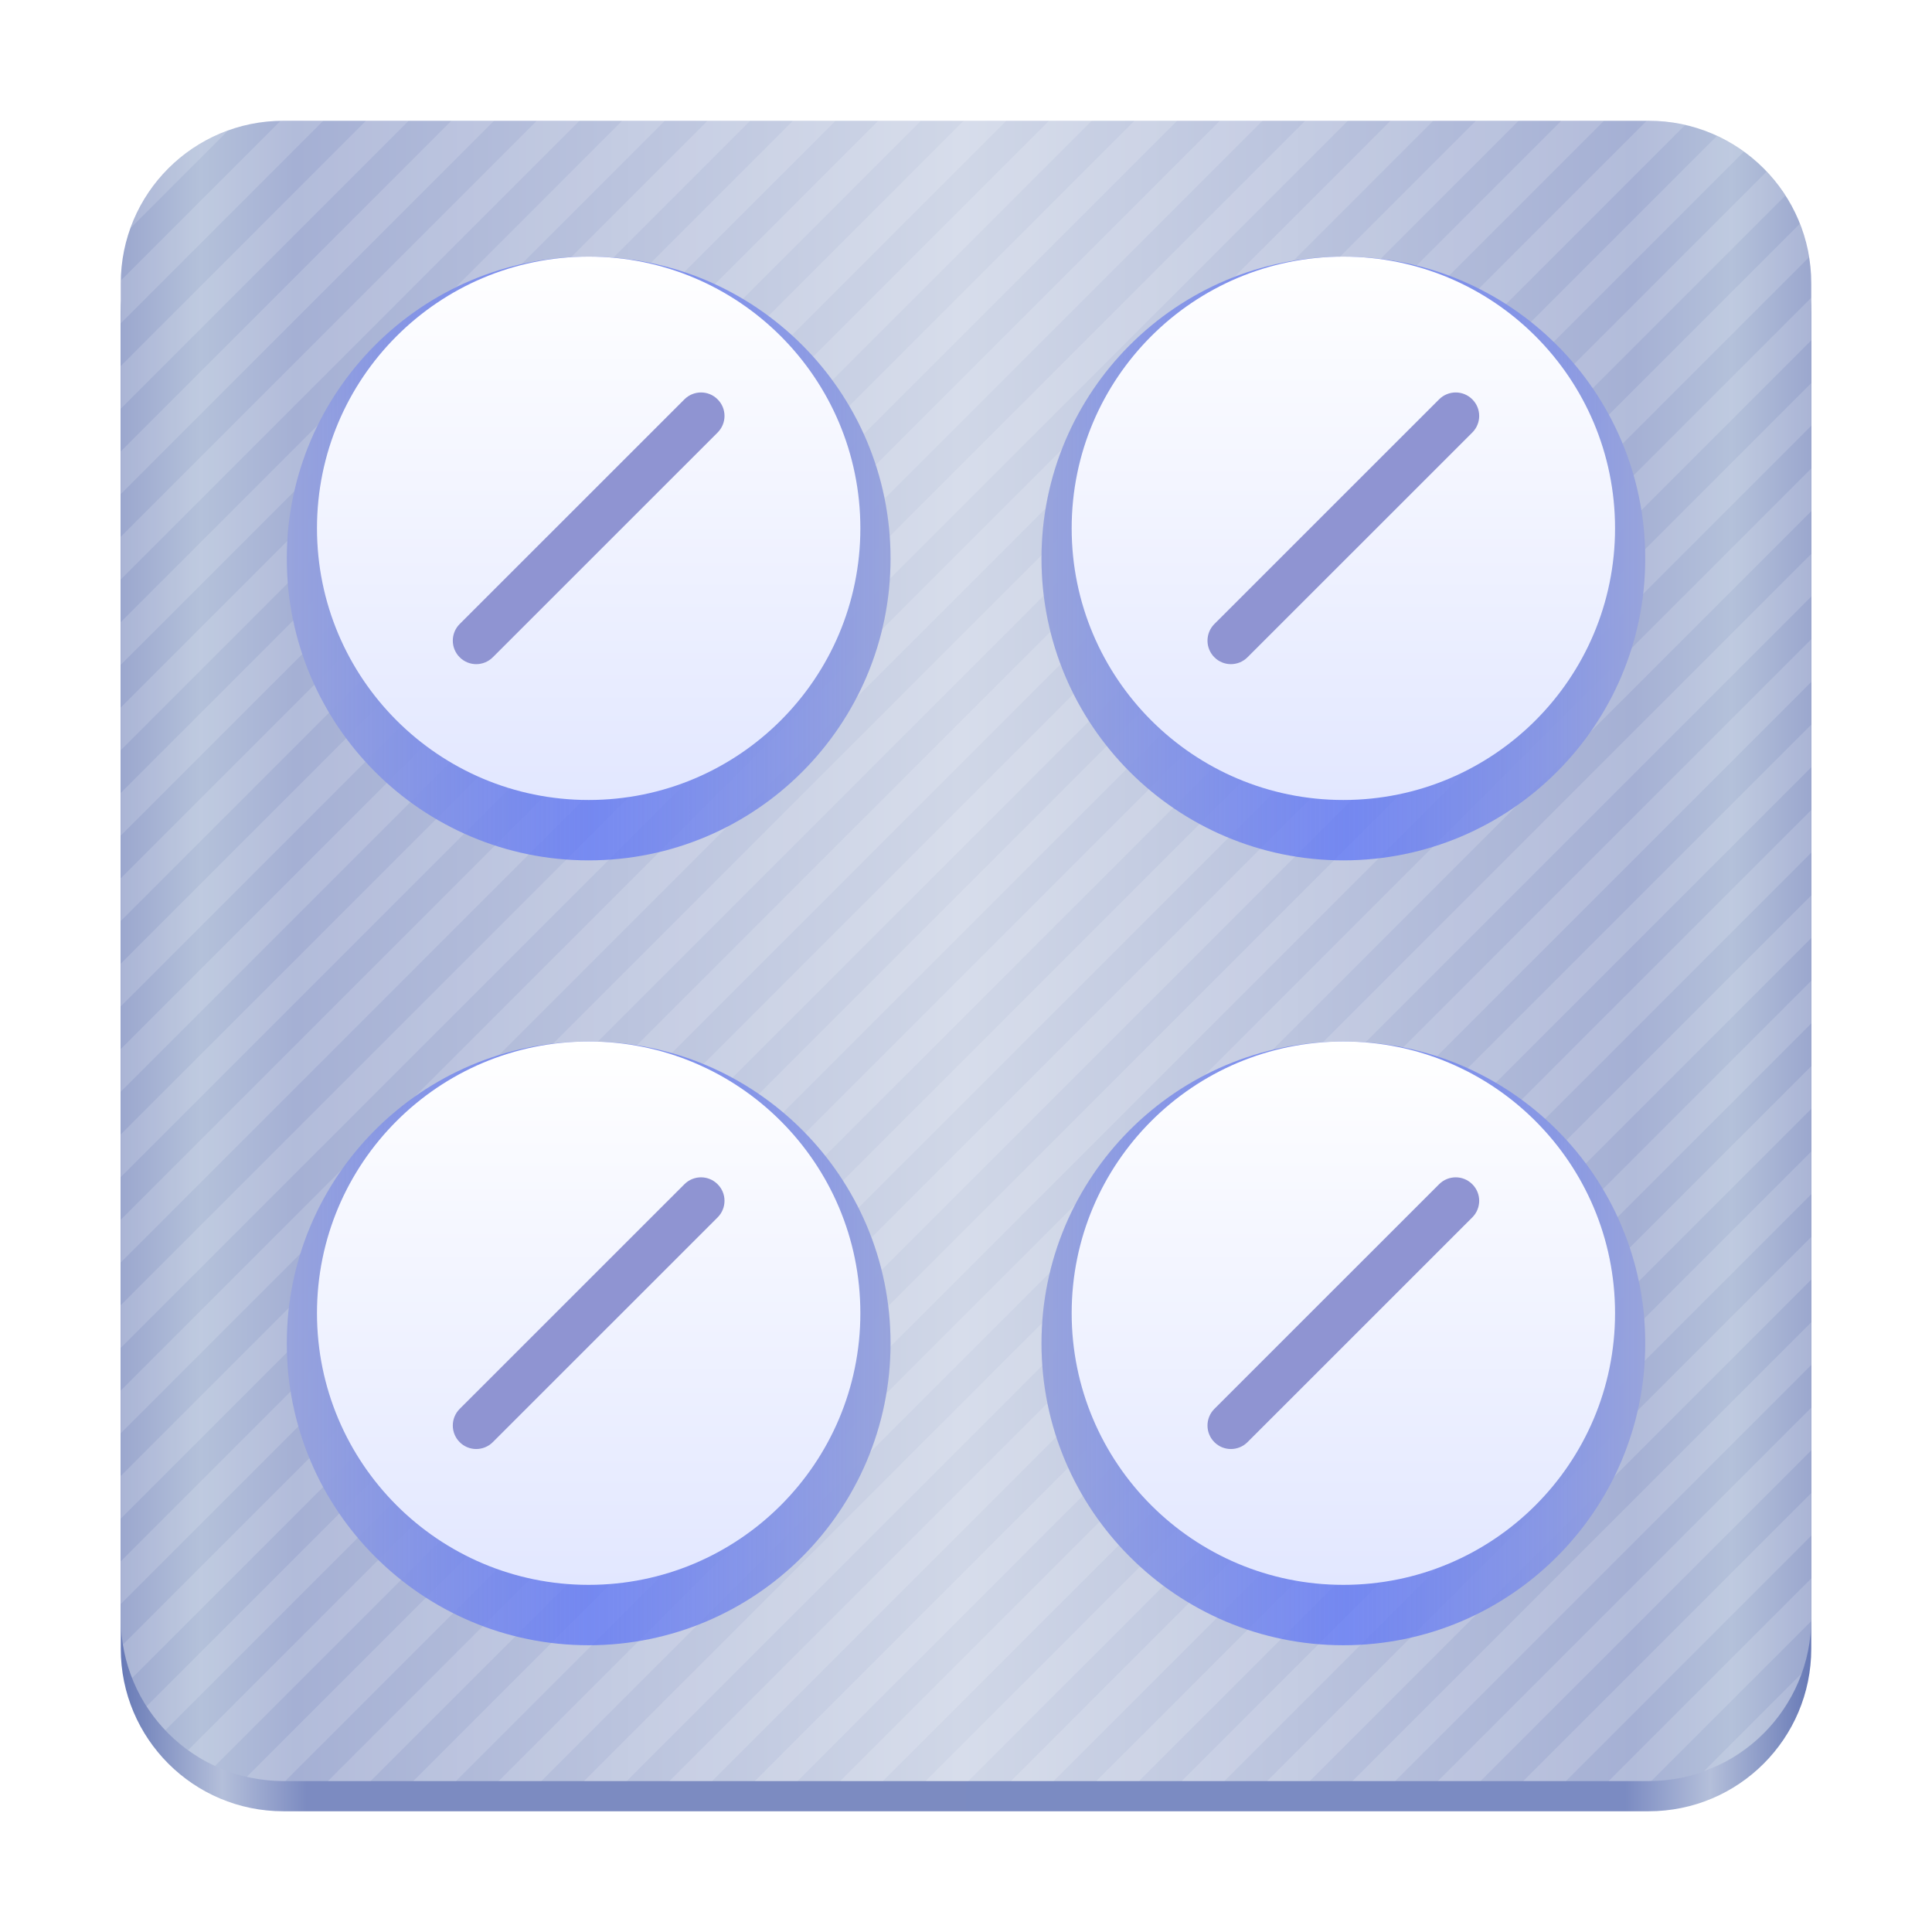 <?xml version="1.0" encoding="UTF-8"?>
<svg id="svg14" width="128px" height="128px" version="1.1" viewBox="0 0 128 128" xmlns="http://www.w3.org/2000/svg" xmlns:xlink="http://www.w3.org/1999/xlink">
 <defs id="defs13">
  <linearGradient id="linearGradient31" gradientUnits="userSpaceOnUse">
   <stop id="stop29" stop-color="#98a4dc" offset="0"/>
   <stop id="stop30" stop-color="#5f76f7" stop-opacity=".75" offset=".501"/>
   <stop id="stop31" stop-color="#98a4dc" offset="1"/>
  </linearGradient>
  <linearGradient id="linearGradient37" x1="8" x2="120" y1="65" y2="65" gradientTransform="translate(49,-4)" gradientUnits="userSpaceOnUse">
   <stop id="stop32" stop-color="#6779b6" offset="0"/>
   <stop id="stop33" stop-color="#b4bfda" offset=".06"/>
   <stop id="stop34" stop-color="#7c8bc1" offset=".11"/>
   <stop id="stop35" stop-color="#7b8bc2" offset=".89"/>
   <stop id="stop36" stop-color="#b4bfda" offset=".94"/>
   <stop id="stop37" stop-color="#6779b6" offset="1"/>
  </linearGradient>
  <linearGradient id="linearGradient30" x1="8" x2="120" y1="65" y2="65" gradientTransform="translate(49,-6)" gradientUnits="userSpaceOnUse">
   <stop id="stop7-3" stop-color="#9ba7ce" offset="0"/>
   <stop id="stop8-6" stop-color="#b4c1da" offset=".047"/>
   <stop id="stop12" stop-color="#a5b0d4" offset=".103"/>
   <stop id="stop10" stop-color="#d0d7e7" offset=".497"/>
   <stop id="stop15" stop-color="#a5b0d4" offset=".895"/>
   <stop id="stop16" stop-color="#b4c1da" offset=".953"/>
   <stop id="stop17" stop-color="#9ba7ce" offset="1"/>
  </linearGradient>
  <linearGradient id="c-7" gradientUnits="userSpaceOnUse">
   <stop id="stop14" stop-color="#fff" offset="0"/>
   <stop id="stop18" stop-color="#e2e7ff" offset="1"/>
  </linearGradient>
  <linearGradient id="linearGradient1" x1="89" x2="89" y1="69" y2="105" gradientTransform="translate(49,-4)" gradientUnits="userSpaceOnUse" xlink:href="#c-7"/>
  <linearGradient id="linearGradient2" x1="89" x2="89" y1="69" y2="105" gradientTransform="translate(-1,-4)" gradientUnits="userSpaceOnUse" xlink:href="#c-7"/>
  <linearGradient id="linearGradient7" x1="19" x2="59" y1="89" y2="89" gradientTransform="translate(49,-4)" gradientUnits="userSpaceOnUse" xlink:href="#linearGradient31"/>
  <linearGradient id="linearGradient32" x1="19" x2="59" y1="89" y2="89" gradientTransform="translate(99,-4)" gradientUnits="userSpaceOnUse" xlink:href="#linearGradient31"/>
  <linearGradient id="linearGradient33" x1="19" x2="59" y1="89" y2="89" gradientTransform="translate(49,-56)" gradientUnits="userSpaceOnUse" xlink:href="#linearGradient31"/>
  <linearGradient id="linearGradient34" x1="19" x2="59" y1="89" y2="89" gradientTransform="translate(99,-56)" gradientUnits="userSpaceOnUse" xlink:href="#linearGradient31"/>
  <filter id="filter63-0" x="-.098" y="-.096" width="1.196" height="1.192" color-interpolation-filters="sRGB">
   <feGaussianBlur id="feGaussianBlur63-6" stdDeviation="3.672"/>
  </filter>
  <linearGradient id="linearGradient63-6" x1="138" x2="138" y1="13" y2="49" gradientUnits="userSpaceOnUse" xlink:href="#c-7"/>
  <linearGradient id="linearGradient4-5" x1="89" x2="89" y1="69" y2="105" gradientTransform="translate(-1,-56)" gradientUnits="userSpaceOnUse" xlink:href="#c-7"/>
 </defs>
 <g id="g15" transform="matrix(1 0 0 1 -48.999 4.001)" enable-background="new">
  <path id="path8-0" d="m67.77 6h90.46c5.95 0 10.77 4.82 10.77 10.77v88.46c0 5.95-4.82 10.77-10.77 10.77h-90.46c-5.95 0-10.77-4.82-10.77-10.77v-88.46c0-5.95 4.82-10.77 10.77-10.77" enable-background="new" fill="url(#linearGradient37)" fill-rule="evenodd"/>
  <path id="path8-1" d="m67.77 4h90.46c5.95 0 10.77 4.82 10.77 10.77v88.46c0 5.95-4.82 10.77-10.77 10.77h-90.46c-5.95 0-10.77-4.82-10.77-10.77v-88.46c0-5.95 4.82-10.77 10.77-10.77" enable-background="new" fill="url(#linearGradient30)" fill-rule="evenodd" style="mix-blend-mode:normal"/>
  <path id="path13-1-4" d="m88 13c-11.047 0-20 8.953-20 20s8.953 20 20 20 20-8.953 20-20-8.953-20-20-20zm50 0c-11.047 0-20 8.953-20 20s8.953 20 20 20 20-8.953 20-20-8.953-20-20-20zm-50 52c-11.047 0-20 8.953-20 20s8.953 20 20 20 20-8.953 20-20-8.953-20-20-20zm50 0c-11.047 0-20 8.953-20 20s8.953 20 20 20 20-8.953 20-20-8.953-20-20-20z" fill="#1328a4" fill-rule="evenodd" filter="url(#filter63-0)" opacity=".131"/>
  <path id="path9-6" d="m67.77 4c-0.064 0-0.126 9e-3 -0.189 0.01l-10.57 10.57c-1e-3 0.064-0.01 0.125-0.01 0.189v2.65l13.418-13.42zm5.477 0-16.246 16.248v2.828l19.074-19.076zm5.656 0-21.902 21.904v2.828l24.73-24.732zm5.66 0-27.562 27.561v2.828l30.391-30.389zm5.656 0-33.219 33.217v2.828l36.047-36.045zm5.656 0-38.875 38.873v2.83l41.703-41.703zm5.656 0-44.531 44.531v2.828l47.359-47.359zm5.656 0-50.187 50.189v2.828l53.016-53.018zm5.656 0-55.844 55.846v2.828l58.672-58.674zm5.656 0-61.5 61.502v2.828l64.332-64.33zm5.66 0-67.16 67.158v2.828l69.988-69.986zm5.656 0-72.816 72.814v2.828l75.645-75.643zm5.656 0-78.473 78.473v2.828l81.301-81.301zm5.656 0-84.129 84.129v2.83l86.957-86.959zm5.656 0-89.785 89.787v2.828l92.613-92.615zm5.656 0-95.441 95.443v2.828l98.27-98.271zm5.66 0-100.95 100.95c0.124 0.771 0.325 1.516 0.604 2.223l102.89-102.89c-0.778-0.179-1.586-0.281-2.418-0.281zm-93.99 0.65c-3.002 1.085-5.378 3.46-6.463 6.463zm98.641 0.355-104.04 104.04c0.365 0.567 0.782 1.096 1.244 1.584l104.58-104.58c-0.557-0.403-1.153-0.753-1.783-1.045zm3.291 2.365-104.58 104.58c0.557 0.404 1.153 0.755 1.783 1.047l104.04-104.04c-0.365-0.568-0.782-1.096-1.244-1.584zm2.201 3.455-102.89 102.89c0.778 0.179 1.586 0.281 2.418 0.281h0.129l100.95-100.95c-0.124-0.771-0.327-1.516-0.605-2.223zm0.756 4.9-98.271 98.273h2.828l95.443-95.445zm0 5.656-92.615 92.617h2.828l89.787-89.789zm0 5.656-86.959 86.961h2.828l84.131-84.129zm0 5.66-81.303 81.301h2.828l78.475-78.473zm0 5.656-75.646 75.645h2.828l72.818-72.816zm0 5.656-69.988 69.988h2.828l67.16-67.16zm0 5.656-64.332 64.332h2.83l61.502-61.504zm0 5.656-58.674 58.676h2.828l55.846-55.848zm0 5.656-53.018 53.02h2.828l50.189-50.189zm0 5.66-47.361 47.359h2.828l44.533-44.531zm0 5.656-41.705 41.703h2.828l38.877-38.875zm0 5.656-36.049 36.047h2.83l33.219-33.219zm0 5.656-30.391 30.391h2.828l27.562-27.562zm0 5.656-24.732 24.734h2.828l21.904-21.906zm0 5.656-19.076 19.078h2.828l16.248-16.25zm0 5.658-13.42 13.42h2.648c0.064 0 0.126-9e-3 0.189-0.01l10.572-10.57c1e-3 -0.064 0.01-0.125 0.01-0.189zm-0.65 6.309-6.463 6.461c3.002-1.085 5.378-3.459 6.463-6.461z" enable-background="new" fill="#fff" fill-opacity=".15" style="mix-blend-mode:normal"/>
  <path id="path13-1" d="m108 85c0 11.047-8.953 20-20 20s-20-8.953-20-20 8.953-20 20-20 20 8.953 20 20" fill="url(#linearGradient7)" fill-rule="evenodd"/>
  <path id="path13-1-2" d="m158 85c0 11.047-8.953 20-20 20s-20-8.953-20-20 8.953-20 20-20 20 8.953 20 20" fill="url(#linearGradient32)" fill-rule="evenodd"/>
  <path id="path13-1-1" d="m108 33c0 11.047-8.953 20-20 20s-20-8.953-20-20 8.953-20 20-20 20 8.953 20 20" fill="url(#linearGradient33)" fill-rule="evenodd"/>
  <path id="path13-1-2-2" d="m158 33c0 11.047-8.953 20-20 20s-20-8.953-20-20 8.953-20 20-20 20 8.953 20 20" fill="url(#linearGradient34)" fill-rule="evenodd"/>
  <path id="path18-0-0" d="m156 31c0 9.941-8.059 18-18 18s-18-8.059-18-18 8.059-18 18-18 18 8.059 18 18" fill="url(#linearGradient63-6)" fill-rule="evenodd"/>
  <path id="path18-0-2-9" d="m106 31c0 9.941-8.059 18-18 18s-18-8.059-18-18 8.059-18 18-18 18 8.059 18 18" fill="url(#linearGradient4-5)" fill-rule="evenodd"/>
  <path id="path18-0" d="m156 83c0 9.941-8.059 18-18 18s-18-8.059-18-18 8.059-18 18-18 18 8.059 18 18" fill="url(#linearGradient1)" fill-rule="evenodd"/>
  <path id="path18-0-2" d="m106 83c0 9.941-8.059 18-18 18s-18-8.059-18-18 8.059-18 18-18 18 8.059 18 18" fill="url(#linearGradient2)" fill-rule="evenodd"/>
  <path id="path36" d="m95.445 22c-0.398 3e-6 -0.797 0.152-1.102 0.457l-14.891 14.887c-0.604 0.609-0.605 1.591 0 2.199 0.605 0.61 1.589 0.61 2.199 0l14.891-14.887c0.61-0.61 0.61-1.594 0-2.199-0.303-0.305-0.7-0.457-1.098-0.457zm50 0c-0.398 3e-6 -0.797 0.152-1.102 0.457l-14.891 14.887c-0.604 0.609-0.605 1.591 0 2.199 0.605 0.61 1.589 0.61 2.199 0l14.891-14.887c0.61-0.61 0.61-1.594 0-2.199-0.303-0.305-0.7-0.457-1.098-0.457zm-50 52c-0.398 2e-6 -0.797 0.152-1.102 0.457l-14.891 14.887c-0.604 0.609-0.605 1.591 0 2.199 0.605 0.61 1.589 0.61 2.199 0l14.891-14.887c0.61-0.61 0.61-1.594 0-2.199-0.303-0.305-0.7-0.457-1.098-0.457zm50 0c-0.398 2e-6 -0.797 0.152-1.102 0.457l-14.891 14.887c-0.604 0.609-0.605 1.591 0 2.199 0.605 0.61 1.589 0.61 2.199 0l14.891-14.887c0.61-0.61 0.61-1.594 0-2.199-0.303-0.305-0.7-0.457-1.098-0.457z" fill="#8f94d2" fill-rule="evenodd"/>
 </g>
</svg>

